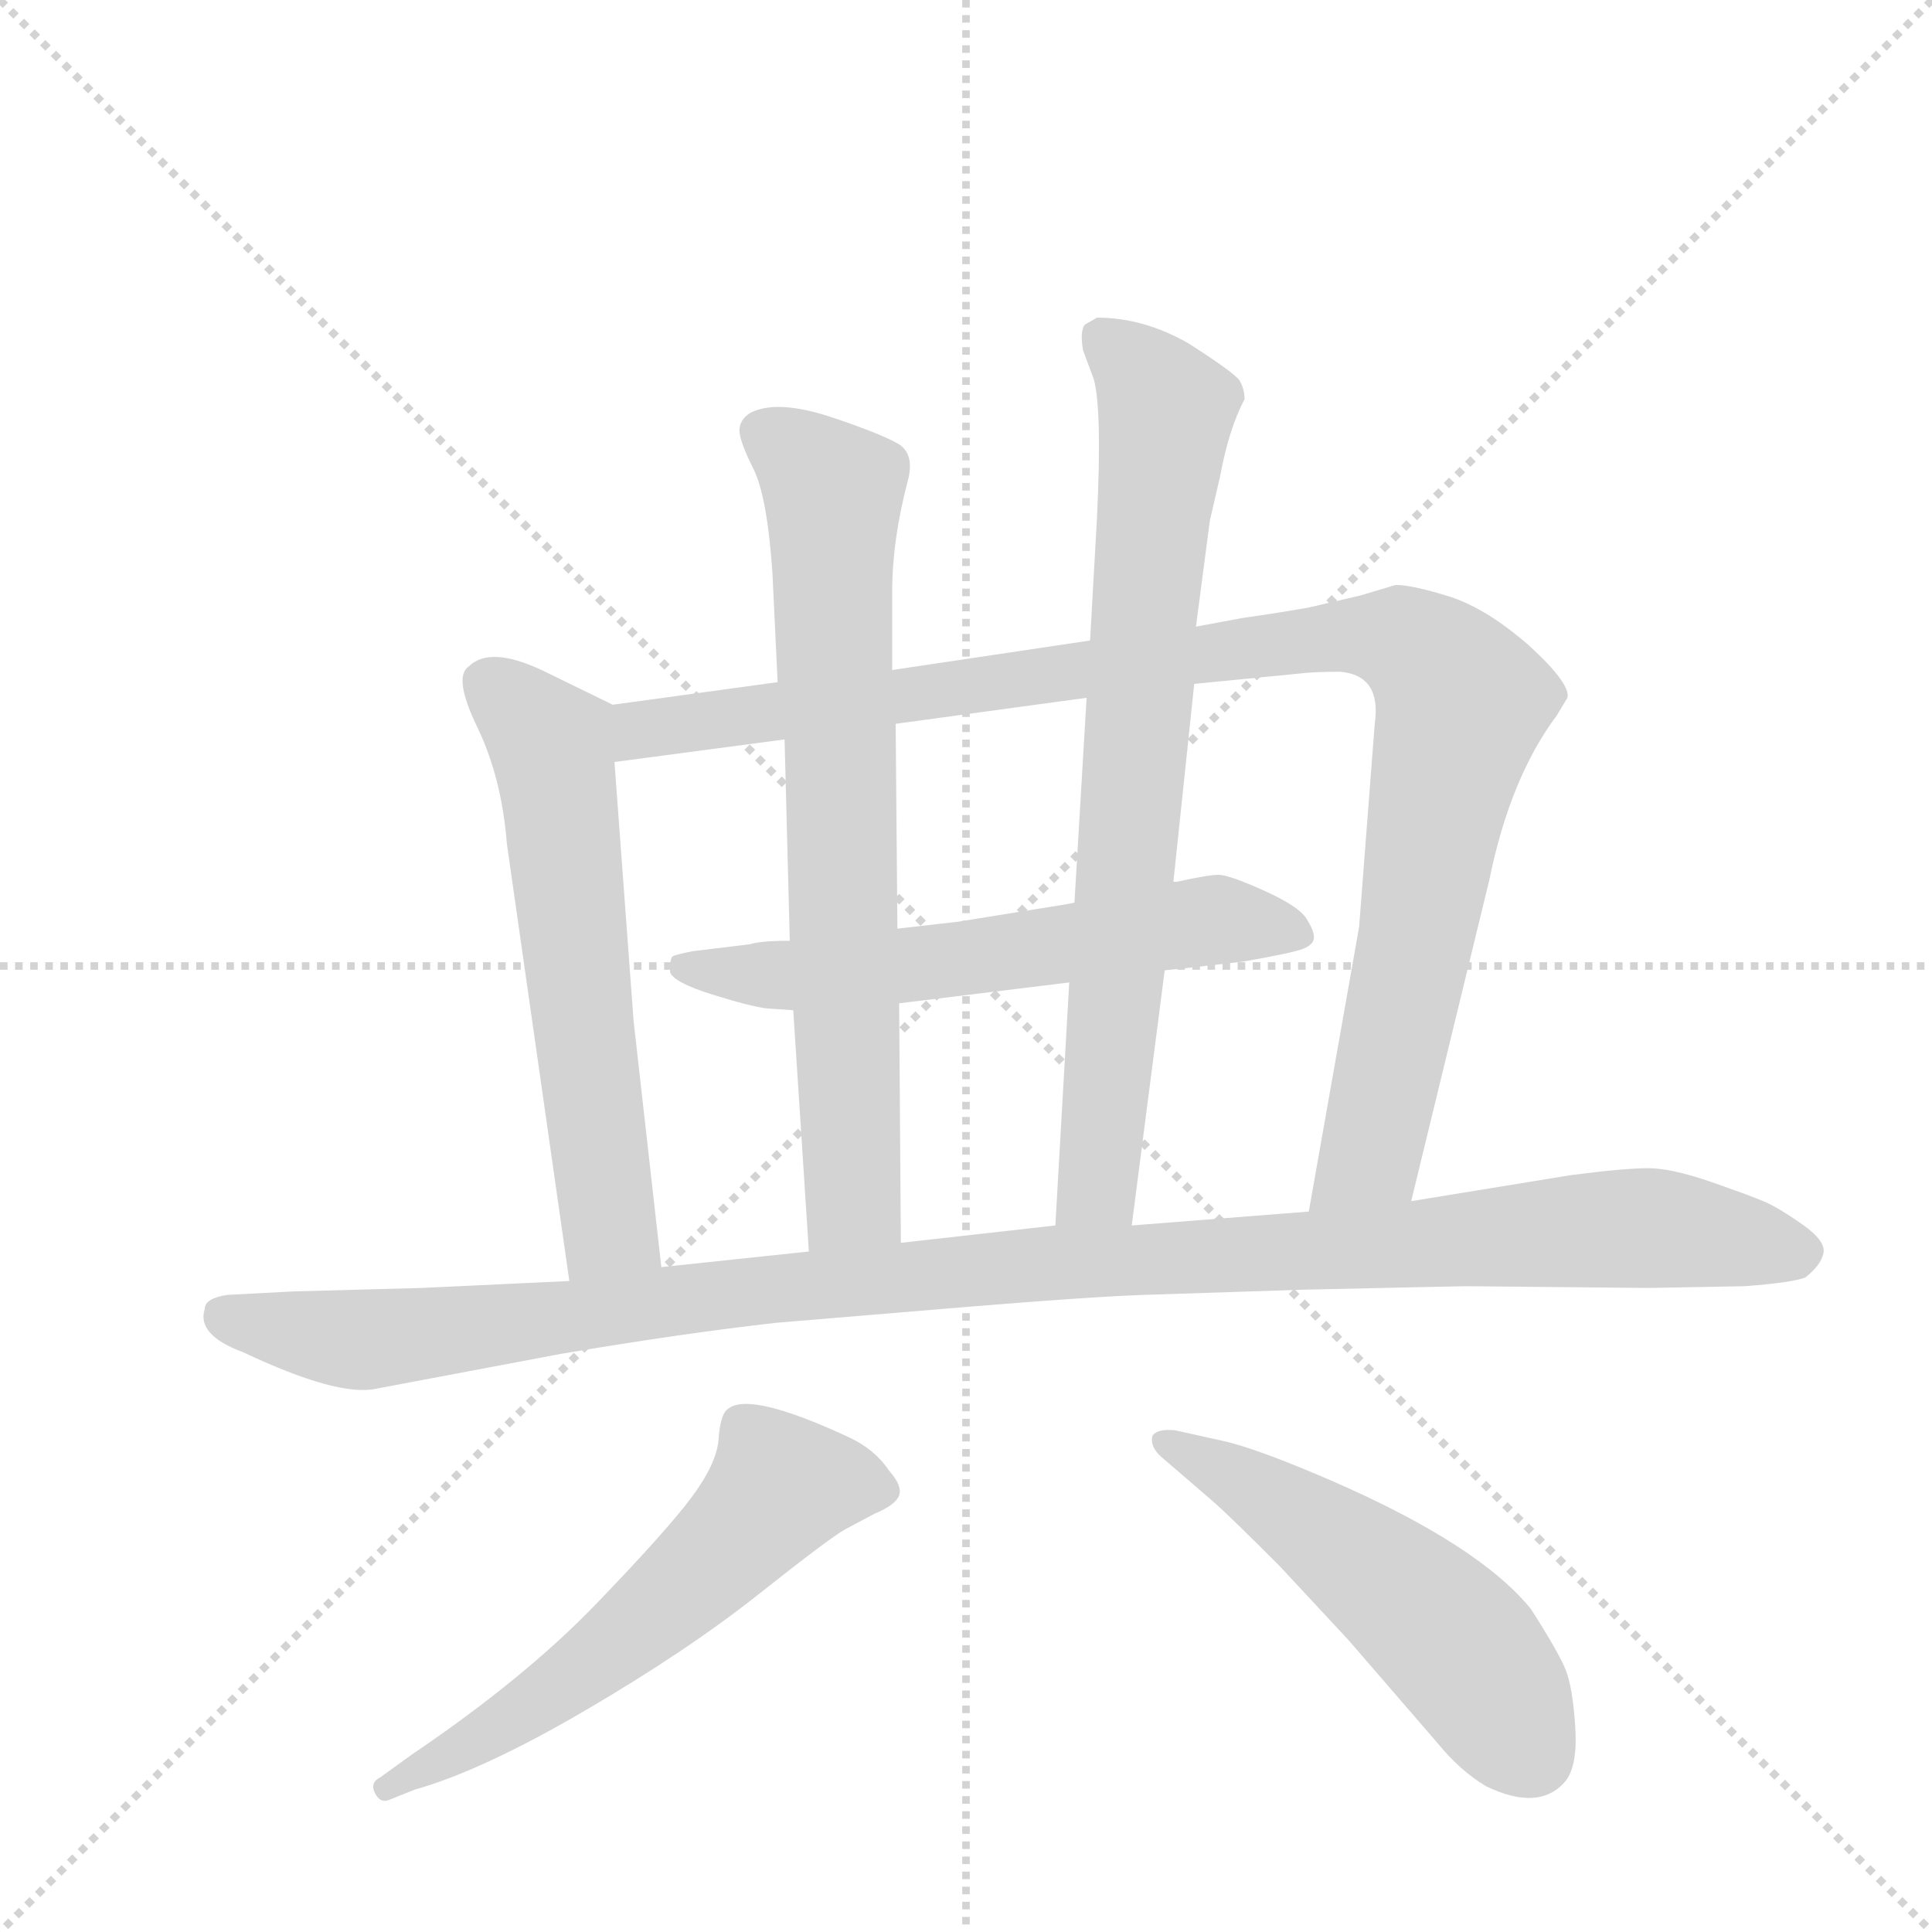 <svg version="1.1" viewBox="0 0 1024 1024" xmlns="http://www.w3.org/2000/svg">
  <g stroke="lightgray" stroke-dasharray="1,1" stroke-width="1" transform="scale(4, 4)">
    <line x1="0" y1="0" x2="256" y2="256"></line>
    <line x1="256" y1="0" x2="0" y2="256"></line>
    <line x1="128" y1="0" x2="128" y2="256"></line>
    <line x1="0" y1="128" x2="256" y2="128"></line>
  </g>
  <g transform="scale(0.92, -0.92) translate(60, -900)">
    <style type="text/css">
      
        @keyframes keyframes0 {
          from {
            stroke: blue;
            stroke-dashoffset: 614;
            stroke-width: 128;
          }
          67% {
            animation-timing-function: step-end;
            stroke: blue;
            stroke-dashoffset: 0;
            stroke-width: 128;
          }
          to {
            stroke: black;
            stroke-width: 1024;
          }
        }
        #make-me-a-hanzi-animation-0 {
          animation: keyframes0 0.75s both;
          animation-delay: 0s;
          animation-timing-function: linear;
        }
      
        @keyframes keyframes1 {
          from {
            stroke: blue;
            stroke-dashoffset: 1066;
            stroke-width: 128;
          }
          78% {
            animation-timing-function: step-end;
            stroke: blue;
            stroke-dashoffset: 0;
            stroke-width: 128;
          }
          to {
            stroke: black;
            stroke-width: 1024;
          }
        }
        #make-me-a-hanzi-animation-1 {
          animation: keyframes1 1.118s both;
          animation-delay: 0.75s;
          animation-timing-function: linear;
        }
      
        @keyframes keyframes2 {
          from {
            stroke: blue;
            stroke-dashoffset: 612;
            stroke-width: 128;
          }
          67% {
            animation-timing-function: step-end;
            stroke: blue;
            stroke-dashoffset: 0;
            stroke-width: 128;
          }
          to {
            stroke: black;
            stroke-width: 1024;
          }
        }
        #make-me-a-hanzi-animation-2 {
          animation: keyframes2 0.748s both;
          animation-delay: 1.867s;
          animation-timing-function: linear;
        }
      
        @keyframes keyframes3 {
          from {
            stroke: blue;
            stroke-dashoffset: 746;
            stroke-width: 128;
          }
          71% {
            animation-timing-function: step-end;
            stroke: blue;
            stroke-dashoffset: 0;
            stroke-width: 128;
          }
          to {
            stroke: black;
            stroke-width: 1024;
          }
        }
        #make-me-a-hanzi-animation-3 {
          animation: keyframes3 0.857s both;
          animation-delay: 2.615s;
          animation-timing-function: linear;
        }
      
        @keyframes keyframes4 {
          from {
            stroke: blue;
            stroke-dashoffset: 784;
            stroke-width: 128;
          }
          72% {
            animation-timing-function: step-end;
            stroke: blue;
            stroke-dashoffset: 0;
            stroke-width: 128;
          }
          to {
            stroke: black;
            stroke-width: 1024;
          }
        }
        #make-me-a-hanzi-animation-4 {
          animation: keyframes4 0.888s both;
          animation-delay: 3.472s;
          animation-timing-function: linear;
        }
      
        @keyframes keyframes5 {
          from {
            stroke: blue;
            stroke-dashoffset: 1171;
            stroke-width: 128;
          }
          79% {
            animation-timing-function: step-end;
            stroke: blue;
            stroke-dashoffset: 0;
            stroke-width: 128;
          }
          to {
            stroke: black;
            stroke-width: 1024;
          }
        }
        #make-me-a-hanzi-animation-5 {
          animation: keyframes5 1.203s both;
          animation-delay: 4.36s;
          animation-timing-function: linear;
        }
      
        @keyframes keyframes6 {
          from {
            stroke: blue;
            stroke-dashoffset: 603;
            stroke-width: 128;
          }
          66% {
            animation-timing-function: step-end;
            stroke: blue;
            stroke-dashoffset: 0;
            stroke-width: 128;
          }
          to {
            stroke: black;
            stroke-width: 1024;
          }
        }
        #make-me-a-hanzi-animation-6 {
          animation: keyframes6 0.741s both;
          animation-delay: 5.563s;
          animation-timing-function: linear;
        }
      
        @keyframes keyframes7 {
          from {
            stroke: blue;
            stroke-dashoffset: 538;
            stroke-width: 128;
          }
          64% {
            animation-timing-function: step-end;
            stroke: blue;
            stroke-dashoffset: 0;
            stroke-width: 128;
          }
          to {
            stroke: black;
            stroke-width: 1024;
          }
        }
        #make-me-a-hanzi-animation-7 {
          animation: keyframes7 0.688s both;
          animation-delay: 6.304s;
          animation-timing-function: linear;
        }
      
    </style>
    
      <path d="M 293 494 L 252 514 Q 222 528 210 516 Q 201 510 215 481 Q 229 452 232 414 L 268 162 C 272 132 324 140 321 170 L 305 312 L 294 461 C 292 491 294 493 293 494 Z" fill="lightgray"></path>
    
      <path d="M 723 366 L 694 202 C 689 172 746 179 753 208 L 798 393 Q 810 452 837 488 L 843 498 Q 845 506 821 528 Q 797 549 776 556 Q 754 563 744 563 L 724 557 L 694 550 Q 677 547 656 544 L 629 539 L 568 531 L 454 514 L 388 507 L 293 494 C 263 490 264 457 294 461 L 392 474 L 456 483 L 566 498 L 628 506 L 689 512 Q 697 513 712 513 Q 736 511 732 483 L 723 366 Z" fill="lightgray"></path>
    
      <path d="M 611 341 L 630 343 L 656 346 Q 685 351 691 353.5 Q 697 356 697 360 Q 697 364 692.5 371 Q 688 378 668 387 Q 648 396 642 396 Q 636 396 618 392 L 616 392 L 559 380 L 554 379 L 492 369 L 457 365 L 395 358 Q 378 358 372 356 L 339 352 Q 329 350 327.5 349 Q 326 348 326 340 Q 328 334 350.5 327 Q 373 320 382 319 L 397 318 L 458 322 L 556 334 L 611 341 Z" fill="lightgray"></path>
    
      <path d="M 454 514 L 454 559 Q 454 589 463 623 Q 467 638 458 644 Q 448 650 418 660 Q 387 670 372 662 Q 366 658 366 652 Q 366 646 374 630 Q 382 614 385 570 L 388 507 L 392 474 L 395 358 L 397 318 L 406 179 C 408 149 459 154 459 184 L 458 322 L 457 365 L 456 483 L 454 514 Z" fill="lightgray"></path>
    
      <path d="M 592 194 L 611 341 L 616 392 L 628 506 L 629 539 L 637 600 L 643 626 Q 648 653 657 670 Q 657 676 654 681 Q 650 686 625 702 Q 599 717 572 717 L 565 713 Q 562 709 564 698 L 570 682 Q 575 665 572 602 L 568 531 L 566 498 L 559 380 L 556 334 L 548 194 C 546 164 588 164 592 194 Z" fill="lightgray"></path>
    
      <path d="M 694 202 L 592 194 L 548 194 L 459 184 L 406 179 L 321 170 L 268 162 L 183 158 L 109 156 L 71 154 Q 58 152 58 146 Q 53 131 80 121 Q 135 95 157 100 L 263 120 Q 334 132 388 138 L 496 147 Q 569 153 599 154 L 691 157 Q 781 159 785 159 L 890 158 L 945 159 Q 972 161 980 164 Q 989 171 990.5 178 Q 992 185 978.5 194.5 Q 965 204 957 207.5 Q 949 211 926 219 Q 903 227 889.5 227 Q 876 227 845 223 L 753 208 L 694 202 Z" fill="lightgray"></path>
    
      <path d="M 179 -131 Q 218 -120 277 -85.5 Q 336 -51 377 -18.5 Q 418 14 427 19 L 444 28 Q 456 33 458 38.5 Q 460 44 452 53 Q 444 65 429 72 Q 371 99 359 88 Q 355 85 354 71 Q 353 57 338.5 37.5 Q 324 18 283 -24.5 Q 242 -67 177 -111 L 159 -124 Q 153 -127 156 -133 Q 159 -139 164 -137 L 179 -131 Z" fill="lightgray"></path>
    
      <path d="M 640 34 Q 649 26 677 -2 L 717 -45 L 768 -104 Q 781 -120 796 -129 Q 827 -144 842 -126 Q 849 -117 847.5 -94.5 Q 846 -72 842 -62 Q 838 -52 822 -27 Q 792 10 707 47 Q 663 66 644 70 L 617 76 Q 607 77 604 73 Q 602 66 611 59 L 640 34 Z" fill="lightgray"></path>
    
    
      <clipPath id="make-me-a-hanzi-clip-0">
        <path d="M 293 494 L 252 514 Q 222 528 210 516 Q 201 510 215 481 Q 229 452 232 414 L 268 162 C 272 132 324 140 321 170 L 305 312 L 294 461 C 292 491 294 493 293 494 Z"></path>
      </clipPath>
      <path clip-path="url(#make-me-a-hanzi-clip-0)" d="M 222 506 L 259 465 L 291 193 L 273 171" fill="none" id="make-me-a-hanzi-animation-0" stroke-dasharray="486 972" stroke-linecap="round"></path>
    
      <clipPath id="make-me-a-hanzi-clip-1">
        <path d="M 723 366 L 694 202 C 689 172 746 179 753 208 L 798 393 Q 810 452 837 488 L 843 498 Q 845 506 821 528 Q 797 549 776 556 Q 754 563 744 563 L 724 557 L 694 550 Q 677 547 656 544 L 629 539 L 568 531 L 454 514 L 388 507 L 293 494 C 263 490 264 457 294 461 L 392 474 L 456 483 L 566 498 L 628 506 L 689 512 Q 697 513 712 513 Q 736 511 732 483 L 723 366 Z"></path>
      </clipPath>
      <path clip-path="url(#make-me-a-hanzi-clip-1)" d="M 300 467 L 319 482 L 706 533 L 750 530 L 772 512 L 781 492 L 731 238 L 701 208" fill="none" id="make-me-a-hanzi-animation-1" stroke-dasharray="938 1876" stroke-linecap="round"></path>
    
      <clipPath id="make-me-a-hanzi-clip-2">
        <path d="M 611 341 L 630 343 L 656 346 Q 685 351 691 353.5 Q 697 356 697 360 Q 697 364 692.5 371 Q 688 378 668 387 Q 648 396 642 396 Q 636 396 618 392 L 616 392 L 559 380 L 554 379 L 492 369 L 457 365 L 395 358 Q 378 358 372 356 L 339 352 Q 329 350 327.5 349 Q 326 348 326 340 Q 328 334 350.5 327 Q 373 320 382 319 L 397 318 L 458 322 L 556 334 L 611 341 Z"></path>
      </clipPath>
      <path clip-path="url(#make-me-a-hanzi-clip-2)" d="M 335 343 L 373 338 L 449 342 L 640 370 L 688 363" fill="none" id="make-me-a-hanzi-animation-2" stroke-dasharray="484 968" stroke-linecap="round"></path>
    
      <clipPath id="make-me-a-hanzi-clip-3">
        <path d="M 454 514 L 454 559 Q 454 589 463 623 Q 467 638 458 644 Q 448 650 418 660 Q 387 670 372 662 Q 366 658 366 652 Q 366 646 374 630 Q 382 614 385 570 L 388 507 L 392 474 L 395 358 L 397 318 L 406 179 C 408 149 459 154 459 184 L 458 322 L 457 365 L 456 483 L 454 514 Z"></path>
      </clipPath>
      <path clip-path="url(#make-me-a-hanzi-clip-3)" d="M 380 651 L 420 617 L 432 209 L 412 187" fill="none" id="make-me-a-hanzi-animation-3" stroke-dasharray="618 1236" stroke-linecap="round"></path>
    
      <clipPath id="make-me-a-hanzi-clip-4">
        <path d="M 592 194 L 611 341 L 616 392 L 628 506 L 629 539 L 637 600 L 643 626 Q 648 653 657 670 Q 657 676 654 681 Q 650 686 625 702 Q 599 717 572 717 L 565 713 Q 562 709 564 698 L 570 682 Q 575 665 572 602 L 568 531 L 566 498 L 559 380 L 556 334 L 548 194 C 546 164 588 164 592 194 Z"></path>
      </clipPath>
      <path clip-path="url(#make-me-a-hanzi-clip-4)" d="M 574 705 L 598 684 L 612 661 L 573 219 L 555 201" fill="none" id="make-me-a-hanzi-animation-4" stroke-dasharray="656 1312" stroke-linecap="round"></path>
    
      <clipPath id="make-me-a-hanzi-clip-5">
        <path d="M 694 202 L 592 194 L 548 194 L 459 184 L 406 179 L 321 170 L 268 162 L 183 158 L 109 156 L 71 154 Q 58 152 58 146 Q 53 131 80 121 Q 135 95 157 100 L 263 120 Q 334 132 388 138 L 496 147 Q 569 153 599 154 L 691 157 Q 781 159 785 159 L 890 158 L 945 159 Q 972 161 980 164 Q 989 171 990.5 178 Q 992 185 978.5 194.5 Q 965 204 957 207.5 Q 949 211 926 219 Q 903 227 889.5 227 Q 876 227 845 223 L 753 208 L 694 202 Z"></path>
      </clipPath>
      <path clip-path="url(#make-me-a-hanzi-clip-5)" d="M 70 142 L 150 128 L 513 170 L 858 192 L 892 193 L 980 179" fill="none" id="make-me-a-hanzi-animation-5" stroke-dasharray="1043 2086" stroke-linecap="round"></path>
    
      <clipPath id="make-me-a-hanzi-clip-6">
        <path d="M 179 -131 Q 218 -120 277 -85.5 Q 336 -51 377 -18.5 Q 418 14 427 19 L 444 28 Q 456 33 458 38.5 Q 460 44 452 53 Q 444 65 429 72 Q 371 99 359 88 Q 355 85 354 71 Q 353 57 338.5 37.5 Q 324 18 283 -24.5 Q 242 -67 177 -111 L 159 -124 Q 153 -127 156 -133 Q 159 -139 164 -137 L 179 -131 Z"></path>
      </clipPath>
      <path clip-path="url(#make-me-a-hanzi-clip-6)" d="M 448 43 L 390 44 L 299 -44 L 231 -93 L 162 -130" fill="none" id="make-me-a-hanzi-animation-6" stroke-dasharray="475 950" stroke-linecap="round"></path>
    
      <clipPath id="make-me-a-hanzi-clip-7">
        <path d="M 640 34 Q 649 26 677 -2 L 717 -45 L 768 -104 Q 781 -120 796 -129 Q 827 -144 842 -126 Q 849 -117 847.5 -94.5 Q 846 -72 842 -62 Q 838 -52 822 -27 Q 792 10 707 47 Q 663 66 644 70 L 617 76 Q 607 77 604 73 Q 602 66 611 59 L 640 34 Z"></path>
      </clipPath>
      <path clip-path="url(#make-me-a-hanzi-clip-7)" d="M 612 68 L 662 43 L 745 -16 L 789 -58 L 823 -111" fill="none" id="make-me-a-hanzi-animation-7" stroke-dasharray="410 820" stroke-linecap="round"></path>
    
  </g>
</svg>